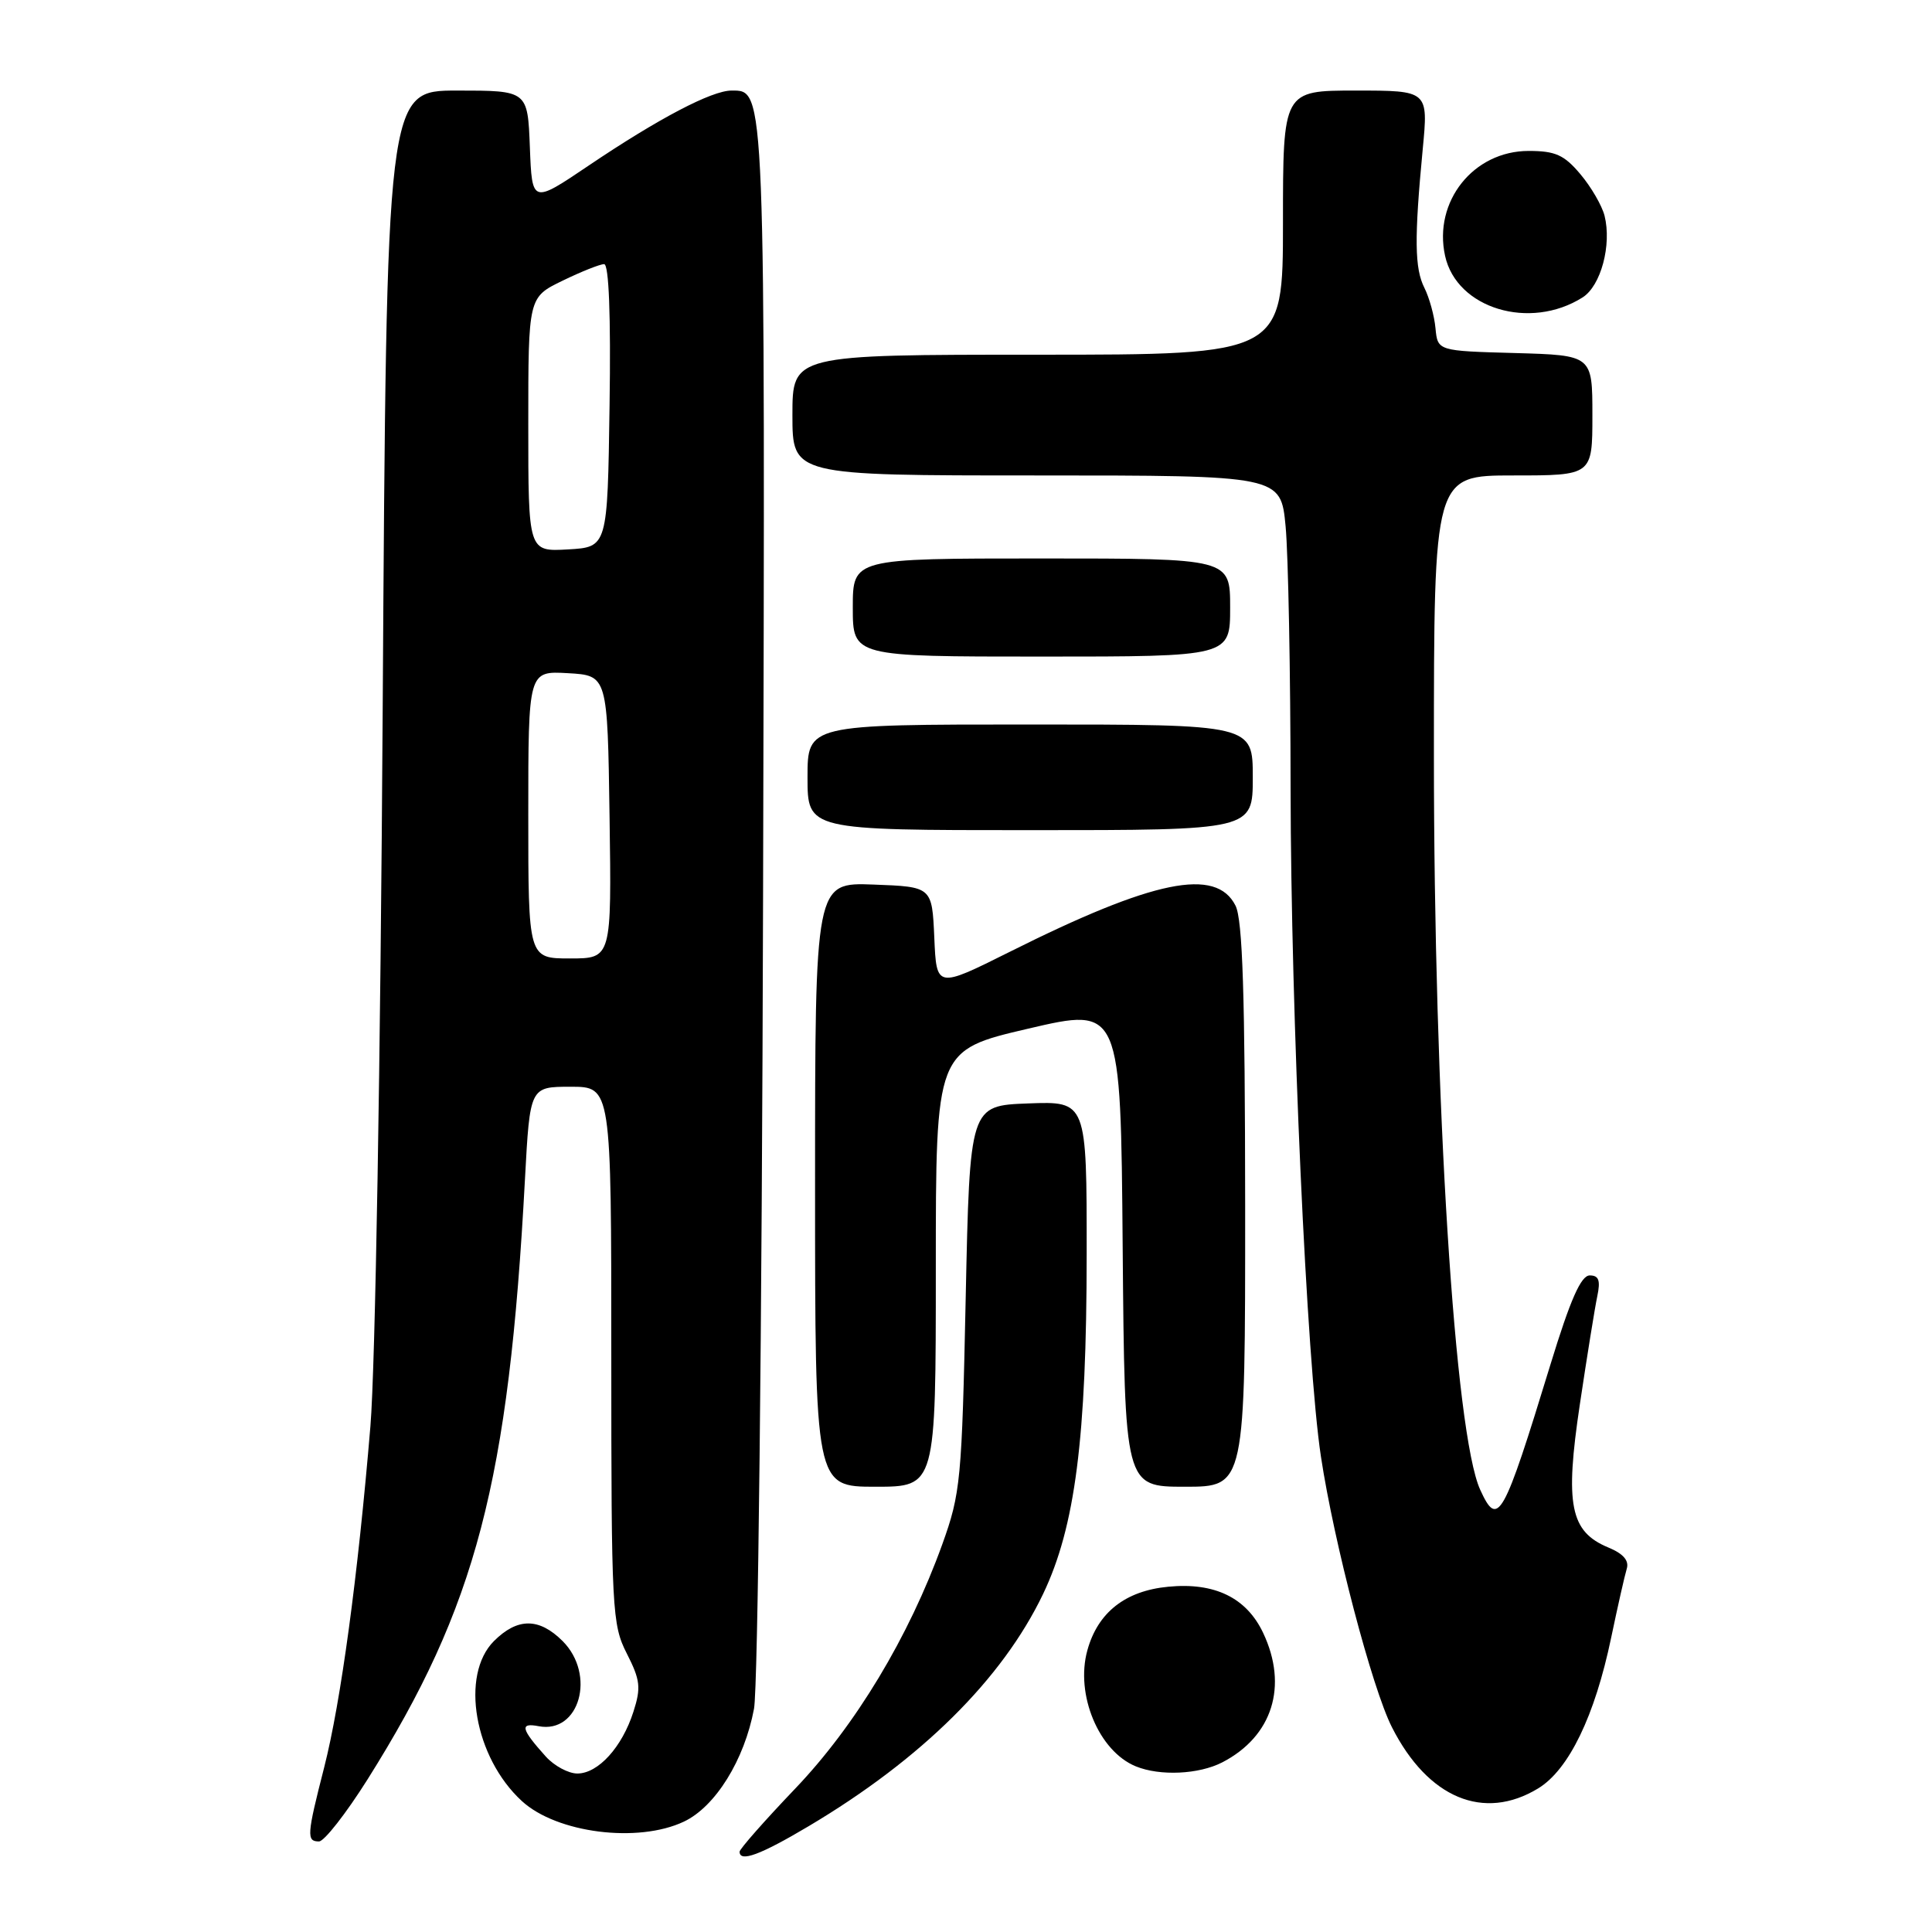 <?xml version="1.0" encoding="UTF-8" standalone="no"?>
<!DOCTYPE svg PUBLIC "-//W3C//DTD SVG 1.1//EN" "http://www.w3.org/Graphics/SVG/1.1/DTD/svg11.dtd" >
<svg xmlns="http://www.w3.org/2000/svg" xmlns:xlink="http://www.w3.org/1999/xlink" version="1.1" viewBox="0 0 256 256">
 <g >
 <path fill="currentColor"
d=" M 107.15 241.98 C 122.10 233.10 132.81 222.49 138.21 211.22 C 142.47 202.32 143.98 190.55 143.99 166.21 C 144.00 145.92 144.00 145.92 136.25 146.21 C 128.50 146.50 128.50 146.50 127.96 172.00 C 127.45 196.17 127.29 197.87 124.85 204.65 C 120.43 216.90 113.36 228.64 105.36 237.01 C 101.31 241.25 98.00 245.01 98.00 245.36 C 98.00 246.80 100.74 245.79 107.15 241.98 Z  M 48.72 235.75 C 63.10 212.88 67.41 196.43 69.56 156.25 C 70.22 144.00 70.22 144.00 75.61 144.00 C 81.00 144.00 81.00 144.00 81.00 179.54 C 81.00 213.42 81.10 215.27 83.06 219.11 C 84.84 222.61 84.96 223.62 83.93 226.82 C 82.43 231.51 79.26 235.00 76.50 235.00 C 75.32 235.00 73.44 233.99 72.32 232.75 C 69.03 229.09 68.83 228.24 71.37 228.73 C 76.78 229.77 79.00 221.91 74.55 217.45 C 71.43 214.34 68.57 214.34 65.45 217.45 C 60.95 221.96 62.86 232.88 69.15 238.65 C 73.78 242.90 84.54 244.26 90.63 241.37 C 94.79 239.40 98.64 233.21 99.91 226.42 C 100.43 223.67 100.96 176.40 101.11 119.00 C 101.39 10.84 101.44 12.00 96.93 12.00 C 94.31 12.00 87.27 15.69 78.00 21.94 C 70.50 27.00 70.50 27.00 70.21 19.50 C 69.92 12.00 69.92 12.00 60.57 12.00 C 51.22 12.00 51.22 12.00 50.71 93.75 C 50.42 140.79 49.73 181.23 49.08 189.00 C 47.42 208.88 45.17 225.49 42.96 234.17 C 40.65 243.19 40.60 244.00 42.27 244.00 C 42.96 244.00 45.86 240.29 48.72 235.75 Z  M 203.82 236.97 C 207.88 234.49 211.32 227.39 213.49 216.99 C 214.35 212.87 215.28 208.77 215.55 207.88 C 215.89 206.79 215.10 205.87 213.11 205.05 C 208.05 202.95 207.34 199.41 209.34 186.07 C 210.29 179.71 211.33 173.26 211.65 171.75 C 212.09 169.66 211.85 169.00 210.65 169.00 C 209.49 169.00 208.08 172.20 205.46 180.75 C 199.17 201.31 198.48 202.54 196.13 197.39 C 192.77 190.01 190.00 146.07 190.00 100.15 C 190.00 63.00 190.00 63.00 200.50 63.00 C 211.00 63.00 211.00 63.00 211.00 55.03 C 211.00 47.07 211.00 47.07 200.75 46.78 C 190.50 46.50 190.50 46.50 190.21 43.50 C 190.06 41.85 189.39 39.44 188.74 38.14 C 187.44 35.57 187.39 31.60 188.52 19.75 C 189.26 12.00 189.26 12.00 179.63 12.00 C 170.00 12.00 170.00 12.00 170.00 29.50 C 170.00 47.00 170.00 47.00 137.50 47.00 C 105.00 47.00 105.00 47.00 105.00 55.00 C 105.00 63.00 105.00 63.00 137.36 63.00 C 169.71 63.00 169.71 63.00 170.35 69.75 C 170.70 73.46 171.00 89.10 171.01 104.50 C 171.05 134.29 173.14 180.57 175.03 193.00 C 176.76 204.45 181.81 223.70 184.44 228.87 C 189.20 238.26 196.61 241.36 203.82 236.97 Z  M 161.96 233.52 C 168.61 230.08 170.71 223.41 167.37 216.36 C 165.16 211.70 160.95 209.65 154.80 210.25 C 149.11 210.79 145.46 213.66 144.08 218.68 C 142.46 224.53 145.60 232.05 150.50 234.05 C 153.70 235.36 158.86 235.12 161.96 233.52 Z  M 124.00 168.08 C 124.00 139.16 124.00 139.16 136.25 136.30 C 148.50 133.44 148.50 133.44 148.76 165.22 C 149.03 197.00 149.03 197.00 157.01 197.00 C 165.00 197.00 165.00 197.00 164.99 159.75 C 164.97 131.84 164.66 121.87 163.71 120.00 C 161.14 114.89 152.86 116.58 133.80 126.12 C 124.09 130.97 124.09 130.97 123.80 124.24 C 123.50 117.50 123.50 117.50 115.75 117.21 C 108.00 116.92 108.00 116.92 108.00 156.96 C 108.00 197.00 108.00 197.00 116.00 197.00 C 124.00 197.00 124.00 197.00 124.00 168.08 Z  M 166.00 103.00 C 166.00 96.00 166.00 96.00 136.50 96.00 C 107.00 96.00 107.00 96.00 107.00 103.00 C 107.00 110.00 107.00 110.00 136.50 110.00 C 166.00 110.00 166.00 110.00 166.00 103.00 Z  M 163.00 80.50 C 163.00 74.00 163.00 74.00 138.00 74.00 C 113.00 74.00 113.00 74.00 113.00 80.50 C 113.00 87.00 113.00 87.00 138.00 87.00 C 163.00 87.00 163.00 87.00 163.00 80.50 Z  M 209.70 39.41 C 212.13 37.88 213.58 32.45 212.61 28.58 C 212.27 27.25 210.84 24.77 209.41 23.08 C 207.26 20.52 206.09 20.00 202.55 20.00 C 195.24 20.00 189.90 26.70 191.48 33.90 C 193.01 40.89 202.73 43.82 209.70 39.41 Z  M 70.00 107.95 C 70.00 88.90 70.00 88.90 75.25 89.20 C 80.50 89.50 80.50 89.50 80.77 108.25 C 81.04 127.00 81.04 127.00 75.52 127.00 C 70.00 127.00 70.00 127.00 70.00 107.95 Z  M 70.00 56.25 C 70.00 39.40 70.00 39.40 74.53 37.20 C 77.02 35.99 79.50 35.00 80.05 35.00 C 80.68 35.00 80.95 41.79 80.77 53.75 C 80.50 72.50 80.50 72.50 75.25 72.80 C 70.00 73.10 70.00 73.10 70.00 56.25 Z "/>
</g>
</svg>